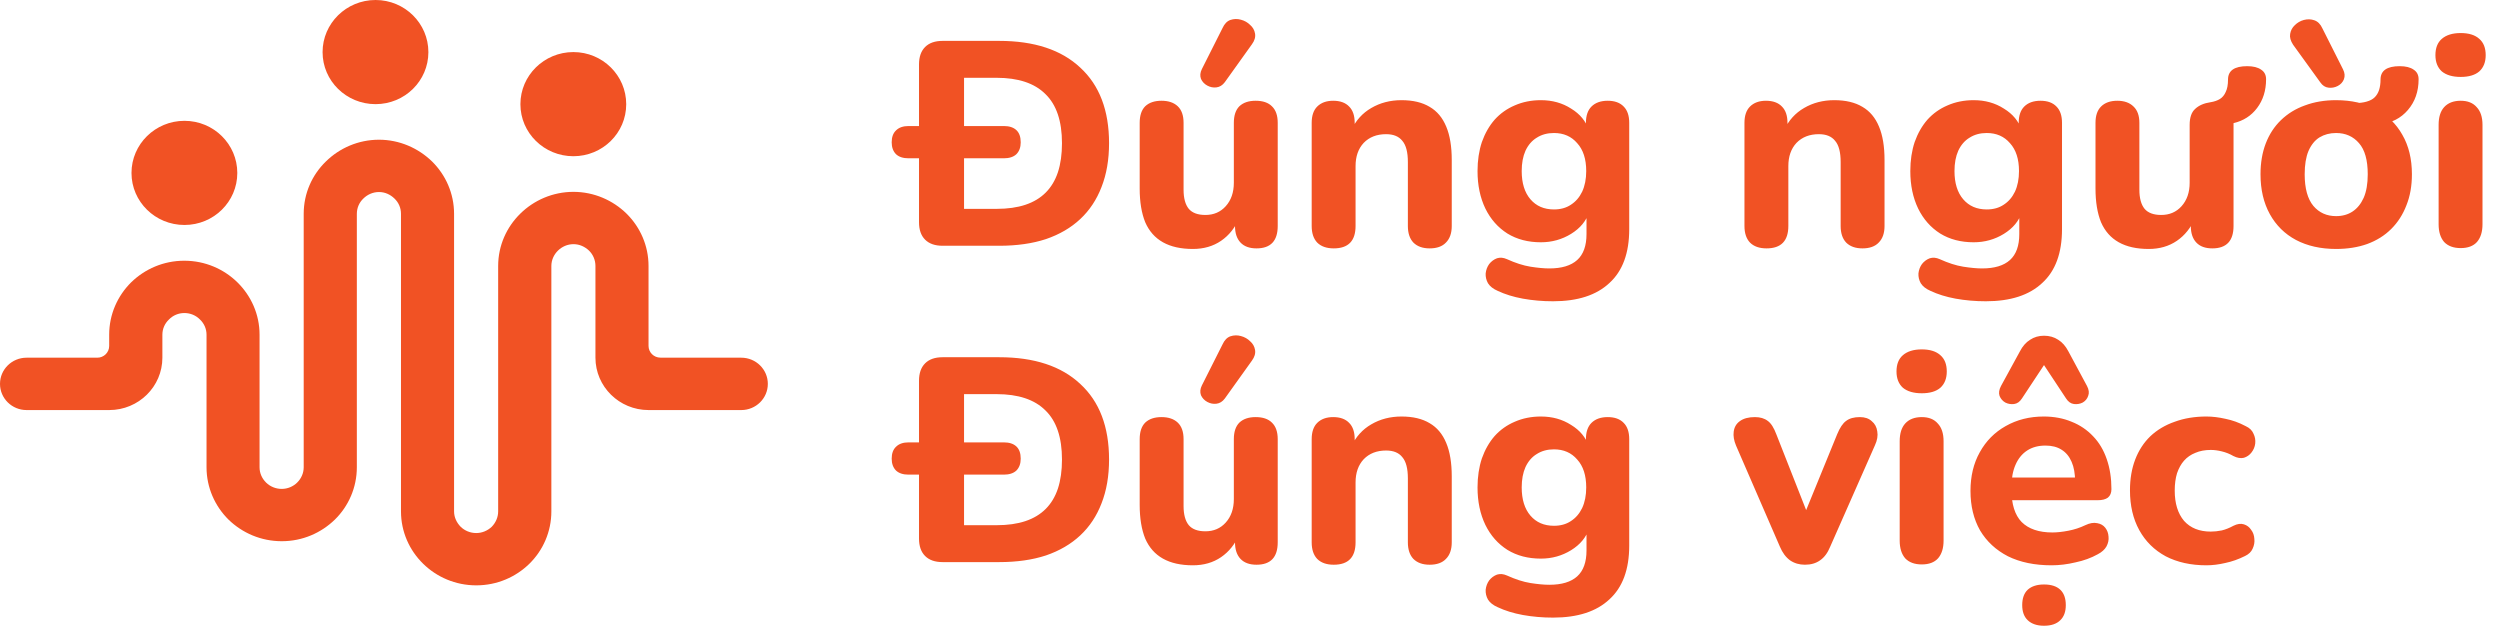<svg width="3011" height="754" viewBox="0 0 3011 754" fill="none" xmlns="http://www.w3.org/2000/svg">
    <path
        d="M892.703 430.739H795.415C787.503 430.739 781.089 424.418 781.089 416.622V320.332C781.089 295.751 770.968 273.487 754.646 257.333C738.253 241.25 715.517 231.066 690.642 231.066C665.768 231.066 643.031 241.179 626.638 257.333C610.245 273.416 599.982 295.68 599.982 320.332V615.944C599.982 622.967 597.06 629.499 592.284 634.415C587.295 639.121 580.738 642 573.539 642C566.341 642 559.57 639.121 554.794 634.415C550.019 629.499 546.883 623.037 546.883 615.944V257.544C546.883 232.962 536.762 210.698 520.441 194.545C503.905 178.461 481.311 168.277 456.437 168.277C431.562 168.277 408.826 178.391 392.433 194.545C375.898 210.628 365.777 232.892 365.777 257.544V562.777C365.777 569.8 362.854 576.332 357.865 581.248C353.09 585.954 346.461 588.834 339.263 588.834C332.064 588.834 325.293 585.954 320.518 581.248C315.529 576.332 312.606 569.871 312.606 562.777V403.067C312.606 378.626 302.486 356.362 285.95 340.068C269.557 323.984 246.963 314.011 221.946 314.011C196.929 314.011 174.478 323.984 157.943 340.068C141.55 356.362 131.5 378.626 131.5 403.067V416.692C131.5 424.488 125.085 430.809 117.174 430.809H32.002C14.326 430.809 0 444.926 0 462.344C0 479.762 14.326 493.878 32.002 493.878H131.571C166.923 493.878 195.575 465.645 195.575 430.809V403.067C195.575 396.044 198.497 389.512 203.486 384.806C208.262 379.89 214.89 377.01 222.089 377.01C229.287 377.01 236.059 379.89 240.834 384.806C245.823 389.512 248.745 396.044 248.745 403.067V562.777C248.745 587.218 258.866 609.623 275.188 625.776C291.723 641.86 314.317 651.833 339.334 651.833C364.351 651.833 386.802 641.86 403.338 625.776C419.731 609.693 429.78 587.218 429.78 562.777V257.544C429.78 250.31 432.703 243.778 437.692 239.072C442.467 234.367 449.096 231.277 456.437 231.277C463.778 231.277 470.193 234.367 475.039 239.072C480.028 243.778 482.951 250.31 482.951 257.544V615.944C482.951 640.385 493.071 662.789 509.607 678.943C526 695.026 548.594 704.999 573.611 704.999C598.628 704.999 621.222 695.026 637.615 678.943C654.008 662.859 664.057 640.385 664.057 615.944V320.332C664.057 313.098 667.193 306.566 671.968 301.861C676.744 297.155 683.372 294.065 690.713 294.065C698.055 294.065 704.469 297.155 709.458 301.861C714.234 306.566 717.156 313.098 717.156 320.332V430.809C717.156 465.645 745.808 493.878 781.16 493.878H892.774C910.45 493.878 924.776 479.762 924.776 462.344C924.776 444.926 910.45 430.809 892.774 430.809L892.703 430.739Z"
        fill="#F15224" />
    <path
        d="M690.571 62.719C655.361 62.719 626.781 90.882 626.781 125.507C626.781 160.132 655.361 188.155 690.571 188.155C725.78 188.155 754.218 160.132 754.218 125.507C754.218 90.882 725.78 62.719 690.571 62.719Z"
        fill="#F15224" />
    <path
        d="M452.302 0C417.093 0 388.512 28.163 388.512 62.788C388.512 97.413 417.093 125.436 452.302 125.436C487.512 125.436 515.95 97.413 515.95 62.788C515.95 28.163 487.512 0 452.302 0Z"
        fill="#F15224" />
    <path
        d="M222.16 145.523C186.95 145.523 158.37 173.687 158.37 208.312C158.37 242.937 186.95 270.96 222.16 270.96C257.369 270.96 285.807 242.937 285.807 208.312C285.807 173.687 257.369 145.523 222.16 145.523Z"
        fill="#F15224" />
    <path
        d="M1135.2 296C1126.1 296 1119.1 293.55 1114.2 288.65C1109.3 283.75 1106.85 276.75 1106.85 267.65V77.6C1106.85 68.5 1109.3 61.5 1114.2 56.6C1119.1 51.7 1126.1 49.25 1135.2 49.25H1203.45C1245.68 49.25 1278.23 59.983 1301.1 81.45C1324.2 102.683 1335.75 133.017 1335.75 172.45C1335.75 192.283 1332.72 209.9 1326.65 225.3C1320.82 240.467 1312.3 253.3 1301.1 263.8C1289.9 274.3 1276.13 282.35 1259.8 287.95C1243.47 293.317 1224.68 296 1203.45 296H1135.2ZM1161.1 251.55H1200.3C1213.6 251.55 1225.15 249.917 1234.95 246.65C1244.75 243.383 1252.92 238.483 1259.45 231.95C1265.98 225.417 1270.88 217.25 1274.15 207.45C1277.42 197.417 1279.05 185.75 1279.05 172.45C1279.05 145.85 1272.4 126.133 1259.1 113.3C1246.03 100.233 1226.43 93.7 1200.3 93.7H1161.1V251.55ZM1094.25 190.65C1087.72 190.65 1082.7 189.017 1079.2 185.75C1075.7 182.25 1073.95 177.467 1073.95 171.4C1073.95 165.1 1075.7 160.317 1079.2 157.05C1082.7 153.55 1087.72 151.8 1094.25 151.8H1209.05C1215.58 151.8 1220.6 153.433 1224.1 156.7C1227.6 159.967 1229.35 164.867 1229.35 171.4C1229.35 177.467 1227.6 182.25 1224.1 185.75C1220.6 189.017 1215.58 190.65 1209.05 190.65H1094.25ZM1436.69 299.85C1422.23 299.85 1410.21 297.167 1400.64 291.8C1391.08 286.433 1383.96 278.383 1379.29 267.65C1374.86 256.683 1372.64 243.15 1372.64 227.05V147.95C1372.64 139.083 1374.86 132.433 1379.29 128C1383.96 123.567 1390.49 121.35 1398.89 121.35C1407.29 121.35 1413.83 123.567 1418.49 128C1423.16 132.433 1425.49 139.083 1425.49 147.95V228.45C1425.49 238.717 1427.59 246.417 1431.79 251.55C1435.99 256.45 1442.64 258.9 1451.74 258.9C1461.78 258.9 1469.94 255.4 1476.24 248.4C1482.78 241.167 1486.04 231.717 1486.04 220.05V147.95C1486.04 139.083 1488.26 132.433 1492.69 128C1497.36 123.567 1503.89 121.35 1512.29 121.35C1520.93 121.35 1527.46 123.567 1531.89 128C1536.56 132.433 1538.89 139.083 1538.89 147.95V272.2C1538.89 290.167 1530.38 299.15 1513.34 299.15C1504.94 299.15 1498.53 296.817 1494.09 292.15C1489.66 287.483 1487.44 280.833 1487.44 272.2V248.75L1492.69 262.4C1487.56 274.3 1480.21 283.517 1470.64 290.05C1461.08 296.583 1449.76 299.85 1436.69 299.85ZM1475.19 98.95C1472.39 102.683 1469.01 104.783 1465.04 105.25C1461.31 105.717 1457.69 105.017 1454.19 103.15C1450.69 101.283 1448.13 98.6 1446.49 95.1C1445.09 91.367 1445.44 87.4 1447.54 83.2L1472.39 33.85C1474.73 28.717 1477.88 25.45 1481.84 24.05C1486.04 22.65 1490.24 22.533 1494.44 23.7C1498.88 24.867 1502.61 26.967 1505.64 30C1508.91 32.8 1510.89 36.3 1511.59 40.5C1512.29 44.7 1511.01 49.017 1507.74 53.45L1475.19 98.95ZM1606.39 299.15C1597.76 299.15 1591.11 296.817 1586.44 292.15C1582.01 287.483 1579.79 280.833 1579.79 272.2V147.95C1579.79 139.317 1582.01 132.783 1586.44 128.35C1591.11 123.683 1597.52 121.35 1605.69 121.35C1614.09 121.35 1620.51 123.683 1624.94 128.35C1629.37 132.783 1631.59 139.317 1631.59 147.95V167.9L1627.74 156.35C1633.11 144.917 1641.04 136.167 1651.54 130.1C1662.27 123.8 1674.41 120.65 1687.94 120.65C1701.71 120.65 1713.02 123.333 1721.89 128.7C1730.76 133.833 1737.41 141.767 1741.84 152.5C1746.27 163 1748.49 176.417 1748.49 192.75V272.2C1748.49 280.833 1746.16 287.483 1741.49 292.15C1737.06 296.817 1730.52 299.15 1721.89 299.15C1713.49 299.15 1706.96 296.817 1702.29 292.15C1697.86 287.483 1695.64 280.833 1695.64 272.2V195.2C1695.64 183.3 1693.42 174.783 1688.99 169.65C1684.79 164.283 1678.26 161.6 1669.39 161.6C1658.19 161.6 1649.21 165.1 1642.44 172.1C1635.91 179.1 1632.64 188.433 1632.64 200.1V272.2C1632.64 290.167 1623.89 299.15 1606.39 299.15ZM1870.54 362.85C1857.94 362.85 1845.81 361.8 1834.14 359.7C1822.71 357.6 1812.56 354.45 1803.69 350.25C1798.33 347.917 1794.48 344.883 1792.14 341.15C1790.04 337.417 1789.11 333.45 1789.34 329.25C1789.81 325.05 1791.21 321.317 1793.54 318.05C1796.11 314.783 1799.26 312.45 1802.99 311.05C1806.73 309.883 1810.69 310.233 1814.89 312.1C1825.16 316.767 1834.61 319.8 1843.24 321.2C1852.11 322.6 1859.69 323.3 1865.99 323.3C1880.93 323.3 1892.13 319.917 1899.59 313.15C1907.06 306.383 1910.79 296 1910.79 282V255.4H1913.94C1910.44 266.133 1903.21 274.883 1892.24 281.65C1881.28 288.417 1869.14 291.8 1855.84 291.8C1840.44 291.8 1827.03 288.3 1815.59 281.3C1804.16 274.067 1795.29 264.033 1788.99 251.2C1782.69 238.133 1779.54 223.083 1779.54 206.05C1779.54 193.217 1781.29 181.55 1784.79 171.05C1788.53 160.55 1793.66 151.567 1800.19 144.1C1806.96 136.633 1815.01 130.917 1824.34 126.95C1833.91 122.75 1844.41 120.65 1855.84 120.65C1869.61 120.65 1881.74 124.033 1892.24 130.8C1902.98 137.333 1910.09 145.967 1913.59 156.7L1910.09 167.9V147.95C1910.09 139.317 1912.31 132.783 1916.74 128.35C1921.41 123.683 1927.94 121.35 1936.34 121.35C1944.74 121.35 1951.16 123.683 1955.59 128.35C1960.03 132.783 1962.24 139.317 1962.24 147.95V276.05C1962.24 304.75 1954.31 326.333 1938.44 340.8C1922.81 355.5 1900.18 362.85 1870.54 362.85ZM1871.59 252.25C1879.53 252.25 1886.29 250.383 1891.89 246.65C1897.73 242.917 1902.28 237.667 1905.54 230.9C1908.81 223.9 1910.44 215.617 1910.44 206.05C1910.44 191.583 1906.83 180.383 1899.59 172.45C1892.59 164.283 1883.26 160.2 1871.59 160.2C1863.66 160.2 1856.78 162.067 1850.94 165.8C1845.11 169.3 1840.56 174.55 1837.29 181.55C1834.26 188.317 1832.74 196.483 1832.74 206.05C1832.74 220.517 1836.24 231.833 1843.24 240C1850.24 248.167 1859.69 252.25 1871.59 252.25ZM2127.63 299.15C2119 299.15 2112.35 296.817 2107.68 292.15C2103.25 287.483 2101.03 280.833 2101.03 272.2V147.95C2101.03 139.317 2103.25 132.783 2107.68 128.35C2112.35 123.683 2118.76 121.35 2126.93 121.35C2135.33 121.35 2141.75 123.683 2146.18 128.35C2150.61 132.783 2152.83 139.317 2152.83 147.95V167.9L2148.98 156.35C2154.35 144.917 2162.28 136.167 2172.78 130.1C2183.51 123.8 2195.65 120.65 2209.18 120.65C2222.95 120.65 2234.26 123.333 2243.13 128.7C2252 133.833 2258.65 141.767 2263.08 152.5C2267.51 163 2269.73 176.417 2269.73 192.75V272.2C2269.73 280.833 2267.4 287.483 2262.73 292.15C2258.3 296.817 2251.76 299.15 2243.13 299.15C2234.73 299.15 2228.2 296.817 2223.53 292.15C2219.1 287.483 2216.88 280.833 2216.88 272.2V195.2C2216.88 183.3 2214.66 174.783 2210.23 169.65C2206.03 164.283 2199.5 161.6 2190.63 161.6C2179.43 161.6 2170.45 165.1 2163.68 172.1C2157.15 179.1 2153.88 188.433 2153.88 200.1V272.2C2153.88 290.167 2145.13 299.15 2127.63 299.15ZM2391.78 362.85C2379.18 362.85 2367.05 361.8 2355.38 359.7C2343.95 357.6 2333.8 354.45 2324.93 350.25C2319.57 347.917 2315.72 344.883 2313.38 341.15C2311.28 337.417 2310.35 333.45 2310.58 329.25C2311.05 325.05 2312.45 321.317 2314.78 318.05C2317.35 314.783 2320.5 312.45 2324.23 311.05C2327.97 309.883 2331.93 310.233 2336.13 312.1C2346.4 316.767 2355.85 319.8 2364.48 321.2C2373.35 322.6 2380.93 323.3 2387.23 323.3C2402.17 323.3 2413.37 319.917 2420.83 313.15C2428.3 306.383 2432.03 296 2432.03 282V255.4H2435.18C2431.68 266.133 2424.45 274.883 2413.48 281.65C2402.52 288.417 2390.38 291.8 2377.08 291.8C2361.68 291.8 2348.27 288.3 2336.83 281.3C2325.4 274.067 2316.53 264.033 2310.23 251.2C2303.93 238.133 2300.78 223.083 2300.78 206.05C2300.78 193.217 2302.53 181.55 2306.03 171.05C2309.77 160.55 2314.9 151.567 2321.43 144.1C2328.2 136.633 2336.25 130.917 2345.58 126.95C2355.15 122.75 2365.65 120.65 2377.08 120.65C2390.85 120.65 2402.98 124.033 2413.48 130.8C2424.22 137.333 2431.33 145.967 2434.83 156.7L2431.33 167.9V147.95C2431.33 139.317 2433.55 132.783 2437.98 128.35C2442.65 123.683 2449.18 121.35 2457.58 121.35C2465.98 121.35 2472.4 123.683 2476.83 128.35C2481.27 132.783 2483.48 139.317 2483.48 147.95V276.05C2483.48 304.75 2475.55 326.333 2459.68 340.8C2444.05 355.5 2421.42 362.85 2391.78 362.85ZM2392.83 252.25C2400.77 252.25 2407.53 250.383 2413.13 246.65C2418.97 242.917 2423.52 237.667 2426.78 230.9C2430.05 223.9 2431.68 215.617 2431.68 206.05C2431.68 191.583 2428.07 180.383 2420.83 172.45C2413.83 164.283 2404.5 160.2 2392.83 160.2C2384.9 160.2 2378.02 162.067 2372.18 165.8C2366.35 169.3 2361.8 174.55 2358.53 181.55C2355.5 188.317 2353.98 196.483 2353.98 206.05C2353.98 220.517 2357.48 231.833 2364.48 240C2371.48 248.167 2380.93 252.25 2392.83 252.25ZM2587.87 299.85C2573.4 299.85 2561.38 297.167 2551.82 291.8C2542.25 286.433 2535.13 278.383 2530.47 267.65C2526.03 256.683 2523.82 243.15 2523.82 227.05V147.95C2523.82 139.317 2526.03 132.783 2530.47 128.35C2535.13 123.683 2541.67 121.35 2550.07 121.35C2558.47 121.35 2565 123.683 2569.67 128.35C2574.33 132.783 2576.67 139.317 2576.67 147.95V228.45C2576.67 238.717 2578.77 246.417 2582.97 251.55C2587.17 256.45 2593.82 258.9 2602.92 258.9C2612.95 258.9 2621.12 255.4 2627.42 248.4C2633.95 241.167 2637.22 231.717 2637.22 220.05V150.4C2637.22 141.533 2639.43 135.117 2643.87 131.15C2648.3 126.95 2654.48 124.267 2662.42 123.1C2666.85 122.4 2670.58 121.117 2673.62 119.25C2676.65 117.383 2678.98 114.583 2680.62 110.85C2682.48 107.117 2683.42 102.1 2683.42 95.8C2683.42 85.067 2691.12 79.7 2706.52 79.7C2713.75 79.7 2719.35 81.1 2723.32 83.9C2727.28 86.467 2729.27 90.317 2729.27 95.45C2729.27 108.983 2725.65 120.533 2718.42 130.1C2711.42 139.433 2701.97 145.5 2690.07 148.3V272.2C2690.07 290.167 2681.55 299.15 2664.52 299.15C2656.12 299.15 2649.7 296.817 2645.27 292.15C2640.83 287.483 2638.62 280.833 2638.62 272.2V248.75L2643.87 262.4C2638.73 274.3 2631.38 283.517 2621.82 290.05C2612.25 296.583 2600.93 299.85 2587.87 299.85ZM2813.56 299.85C2795.13 299.85 2779.03 296.233 2765.26 289C2751.73 281.767 2741.23 271.383 2733.76 257.85C2726.3 244.317 2722.56 228.333 2722.56 209.9C2722.56 196.133 2724.66 183.767 2728.86 172.8C2733.06 161.833 2739.13 152.5 2747.06 144.8C2755.23 136.867 2764.91 130.917 2776.11 126.95C2787.31 122.75 2799.8 120.65 2813.56 120.65C2832 120.65 2847.98 124.267 2861.51 131.5C2875.28 138.733 2885.9 149 2893.36 162.3C2901.06 175.6 2904.91 191.467 2904.91 209.9C2904.91 223.9 2902.7 236.383 2898.26 247.35C2894.06 258.317 2888 267.767 2880.06 275.7C2872.13 283.633 2862.45 289.7 2851.01 293.9C2839.81 297.867 2827.33 299.85 2813.56 299.85ZM2813.56 260.3C2821.26 260.3 2827.91 258.433 2833.51 254.7C2839.11 250.967 2843.55 245.483 2846.81 238.25C2850.08 230.783 2851.71 221.333 2851.71 209.9C2851.71 192.867 2848.21 180.383 2841.21 172.45C2834.21 164.283 2825 160.2 2813.56 160.2C2806.1 160.2 2799.45 161.95 2793.61 165.45C2788.01 168.95 2783.58 174.433 2780.31 181.9C2777.28 189.133 2775.76 198.467 2775.76 209.9C2775.76 226.933 2779.26 239.65 2786.26 248.05C2793.26 256.217 2802.36 260.3 2813.56 260.3ZM2866.76 149.7L2835.61 130.45V124.15C2841.45 124.15 2846.35 123.567 2850.31 122.4C2854.51 121.233 2857.78 119.483 2860.11 117.15C2862.45 114.817 2864.2 111.9 2865.36 108.4C2866.53 104.667 2867.11 100.467 2867.11 95.8C2867.11 85.067 2874.81 79.7 2890.21 79.7C2897.45 79.7 2903.05 81.1 2907.01 83.9C2910.98 86.467 2912.96 90.317 2912.96 95.45C2912.96 110.15 2908.65 122.517 2900.01 132.55C2891.61 142.35 2880.53 148.067 2866.76 149.7ZM2794.66 99.3L2761.76 53.8C2758.73 49.133 2757.56 44.817 2758.26 40.85C2758.96 36.65 2760.83 33.15 2763.86 30.35C2766.9 27.317 2770.51 25.217 2774.71 24.05C2779.15 22.883 2783.35 23 2787.31 24.4C2791.51 25.8 2794.78 29.067 2797.11 34.2L2821.96 83.55C2824.06 87.75 2824.41 91.717 2823.01 95.45C2821.61 98.95 2819.16 101.633 2815.66 103.5C2812.16 105.367 2808.43 106.067 2804.46 105.6C2800.5 105.133 2797.23 103.033 2794.66 99.3ZM2963.67 298.8C2955.03 298.8 2948.38 296.35 2943.72 291.45C2939.28 286.317 2937.07 279.2 2937.07 270.1V150.4C2937.07 141.067 2939.28 133.95 2943.72 129.05C2948.38 123.917 2955.03 121.35 2963.67 121.35C2972.07 121.35 2978.48 123.917 2982.92 129.05C2987.58 133.95 2989.92 141.067 2989.92 150.4V270.1C2989.92 279.2 2987.7 286.317 2983.27 291.45C2978.83 296.35 2972.3 298.8 2963.67 298.8ZM2963.67 92.65C2953.87 92.65 2946.28 90.433 2940.92 86C2935.78 81.333 2933.22 74.8 2933.22 66.4C2933.22 57.767 2935.78 51.233 2940.92 46.8C2946.28 42.133 2953.87 39.8 2963.67 39.8C2973.47 39.8 2980.93 42.133 2986.07 46.8C2991.2 51.233 2993.77 57.767 2993.77 66.4C2993.77 74.8 2991.2 81.333 2986.07 86C2980.93 90.433 2973.47 92.65 2963.67 92.65Z"
        fill="#F15224" />
    <path
        d="M1135.2 677C1126.1 677 1119.1 674.55 1114.2 669.65C1109.3 664.75 1106.85 657.75 1106.85 648.65V458.6C1106.85 449.5 1109.3 442.5 1114.2 437.6C1119.1 432.7 1126.1 430.25 1135.2 430.25H1203.45C1245.68 430.25 1278.23 440.983 1301.1 462.45C1324.2 483.683 1335.75 514.017 1335.75 553.45C1335.75 573.283 1332.72 590.9 1326.65 606.3C1320.82 621.467 1312.3 634.3 1301.1 644.8C1289.9 655.3 1276.13 663.35 1259.8 668.95C1243.47 674.317 1224.68 677 1203.45 677H1135.2ZM1161.1 632.55H1200.3C1213.6 632.55 1225.15 630.917 1234.95 627.65C1244.75 624.383 1252.92 619.483 1259.45 612.95C1265.98 606.417 1270.88 598.25 1274.15 588.45C1277.42 578.417 1279.05 566.75 1279.05 553.45C1279.05 526.85 1272.4 507.133 1259.1 494.3C1246.03 481.233 1226.43 474.7 1200.3 474.7H1161.1V632.55ZM1094.25 571.65C1087.72 571.65 1082.7 570.017 1079.2 566.75C1075.7 563.25 1073.95 558.467 1073.95 552.4C1073.95 546.1 1075.7 541.317 1079.2 538.05C1082.7 534.55 1087.72 532.8 1094.25 532.8H1209.05C1215.58 532.8 1220.6 534.433 1224.1 537.7C1227.6 540.967 1229.35 545.867 1229.35 552.4C1229.35 558.467 1227.6 563.25 1224.1 566.75C1220.6 570.017 1215.58 571.65 1209.05 571.65H1094.25ZM1436.69 680.85C1422.23 680.85 1410.21 678.167 1400.64 672.8C1391.08 667.433 1383.96 659.383 1379.29 648.65C1374.86 637.683 1372.64 624.15 1372.64 608.05V528.95C1372.64 520.083 1374.86 513.433 1379.29 509C1383.96 504.567 1390.49 502.35 1398.89 502.35C1407.29 502.35 1413.83 504.567 1418.49 509C1423.16 513.433 1425.49 520.083 1425.49 528.95V609.45C1425.49 619.717 1427.59 627.417 1431.79 632.55C1435.99 637.45 1442.64 639.9 1451.74 639.9C1461.78 639.9 1469.94 636.4 1476.24 629.4C1482.78 622.167 1486.04 612.717 1486.04 601.05V528.95C1486.04 520.083 1488.26 513.433 1492.69 509C1497.36 504.567 1503.89 502.35 1512.29 502.35C1520.93 502.35 1527.46 504.567 1531.89 509C1536.56 513.433 1538.89 520.083 1538.89 528.95V653.2C1538.89 671.167 1530.38 680.15 1513.34 680.15C1504.94 680.15 1498.53 677.817 1494.09 673.15C1489.66 668.483 1487.44 661.833 1487.44 653.2V629.75L1492.69 643.4C1487.56 655.3 1480.21 664.517 1470.64 671.05C1461.08 677.583 1449.76 680.85 1436.69 680.85ZM1475.19 479.95C1472.39 483.683 1469.01 485.783 1465.04 486.25C1461.31 486.717 1457.69 486.017 1454.19 484.15C1450.69 482.283 1448.13 479.6 1446.49 476.1C1445.09 472.367 1445.44 468.4 1447.54 464.2L1472.39 414.85C1474.73 409.717 1477.88 406.45 1481.84 405.05C1486.04 403.65 1490.24 403.533 1494.44 404.7C1498.88 405.867 1502.61 407.967 1505.64 411C1508.91 413.8 1510.89 417.3 1511.59 421.5C1512.29 425.7 1511.01 430.017 1507.74 434.45L1475.19 479.95ZM1606.39 680.15C1597.76 680.15 1591.11 677.817 1586.44 673.15C1582.01 668.483 1579.79 661.833 1579.79 653.2V528.95C1579.79 520.317 1582.01 513.783 1586.44 509.35C1591.11 504.683 1597.52 502.35 1605.69 502.35C1614.09 502.35 1620.51 504.683 1624.94 509.35C1629.37 513.783 1631.59 520.317 1631.59 528.95V548.9L1627.74 537.35C1633.11 525.917 1641.04 517.167 1651.54 511.1C1662.27 504.8 1674.41 501.65 1687.94 501.65C1701.71 501.65 1713.02 504.333 1721.89 509.7C1730.76 514.833 1737.41 522.767 1741.84 533.5C1746.27 544 1748.49 557.417 1748.49 573.75V653.2C1748.49 661.833 1746.16 668.483 1741.49 673.15C1737.06 677.817 1730.52 680.15 1721.89 680.15C1713.49 680.15 1706.96 677.817 1702.29 673.15C1697.86 668.483 1695.64 661.833 1695.64 653.2V576.2C1695.64 564.3 1693.42 555.783 1688.99 550.65C1684.79 545.283 1678.26 542.6 1669.39 542.6C1658.19 542.6 1649.21 546.1 1642.44 553.1C1635.91 560.1 1632.64 569.433 1632.64 581.1V653.2C1632.64 671.167 1623.89 680.15 1606.39 680.15ZM1870.54 743.85C1857.94 743.85 1845.81 742.8 1834.14 740.7C1822.71 738.6 1812.56 735.45 1803.69 731.25C1798.33 728.917 1794.48 725.883 1792.14 722.15C1790.04 718.417 1789.11 714.45 1789.34 710.25C1789.81 706.05 1791.21 702.317 1793.54 699.05C1796.11 695.783 1799.26 693.45 1802.99 692.05C1806.73 690.883 1810.69 691.233 1814.89 693.1C1825.16 697.767 1834.61 700.8 1843.24 702.2C1852.11 703.6 1859.69 704.3 1865.99 704.3C1880.93 704.3 1892.13 700.917 1899.59 694.15C1907.06 687.383 1910.79 677 1910.79 663V636.4H1913.94C1910.44 647.133 1903.21 655.883 1892.24 662.65C1881.28 669.417 1869.14 672.8 1855.84 672.8C1840.44 672.8 1827.03 669.3 1815.59 662.3C1804.16 655.067 1795.29 645.033 1788.99 632.2C1782.69 619.133 1779.54 604.083 1779.54 587.05C1779.54 574.217 1781.29 562.55 1784.79 552.05C1788.53 541.55 1793.66 532.567 1800.19 525.1C1806.96 517.633 1815.01 511.917 1824.34 507.95C1833.91 503.75 1844.41 501.65 1855.84 501.65C1869.61 501.65 1881.74 505.033 1892.24 511.8C1902.98 518.333 1910.09 526.967 1913.59 537.7L1910.09 548.9V528.95C1910.09 520.317 1912.31 513.783 1916.74 509.35C1921.41 504.683 1927.94 502.35 1936.34 502.35C1944.74 502.35 1951.16 504.683 1955.59 509.35C1960.03 513.783 1962.24 520.317 1962.24 528.95V657.05C1962.24 685.75 1954.31 707.333 1938.44 721.8C1922.81 736.5 1900.18 743.85 1870.54 743.85ZM1871.59 633.25C1879.53 633.25 1886.29 631.383 1891.89 627.65C1897.73 623.917 1902.28 618.667 1905.54 611.9C1908.81 604.9 1910.44 596.617 1910.44 587.05C1910.44 572.583 1906.83 561.383 1899.59 553.45C1892.59 545.283 1883.26 541.2 1871.59 541.2C1863.66 541.2 1856.78 543.067 1850.94 546.8C1845.11 550.3 1840.56 555.55 1837.29 562.55C1834.26 569.317 1832.74 577.483 1832.74 587.05C1832.74 601.517 1836.24 612.833 1843.24 621C1850.24 629.167 1859.69 633.25 1871.59 633.25ZM2173.83 680.15C2167.06 680.15 2161.11 678.4 2155.98 674.9C2150.85 671.167 2146.76 665.683 2143.73 658.45L2090.88 536.65C2088.31 530.583 2087.38 524.983 2088.08 519.85C2088.78 514.483 2091.23 510.283 2095.43 507.25C2099.86 503.983 2105.93 502.35 2113.63 502.35C2119.93 502.35 2125.06 503.867 2129.03 506.9C2133 509.7 2136.5 515.183 2139.53 523.35L2180.83 628.35H2169.63L2212.68 523C2215.95 515.067 2219.56 509.7 2223.53 506.9C2227.5 503.867 2232.98 502.35 2239.98 502.35C2246.05 502.35 2250.83 503.983 2254.33 507.25C2258.06 510.283 2260.28 514.367 2260.98 519.5C2261.91 524.633 2260.98 530.233 2258.18 536.3L2204.28 658.45C2201.25 665.917 2197.16 671.4 2192.03 674.9C2187.13 678.4 2181.06 680.15 2173.83 680.15ZM2314.59 679.8C2305.96 679.8 2299.31 677.35 2294.64 672.45C2290.21 667.317 2287.99 660.2 2287.99 651.1V531.4C2287.99 522.067 2290.21 514.95 2294.64 510.05C2299.31 504.917 2305.96 502.35 2314.59 502.35C2322.99 502.35 2329.41 504.917 2333.84 510.05C2338.51 514.95 2340.84 522.067 2340.84 531.4V651.1C2340.84 660.2 2338.63 667.317 2334.19 672.45C2329.76 677.35 2323.23 679.8 2314.59 679.8ZM2314.59 473.65C2304.79 473.65 2297.21 471.433 2291.84 467C2286.71 462.333 2284.14 455.8 2284.14 447.4C2284.14 438.767 2286.71 432.233 2291.84 427.8C2297.21 423.133 2304.79 420.8 2314.59 420.8C2324.39 420.8 2331.86 423.133 2336.99 427.8C2342.13 432.233 2344.69 438.767 2344.69 447.4C2344.69 455.8 2342.13 462.333 2336.99 467C2331.86 471.433 2324.39 473.65 2314.59 473.65ZM2470.9 680.85C2450.6 680.85 2433.1 677.233 2418.4 670C2403.93 662.533 2392.73 652.15 2384.8 638.85C2377.1 625.317 2373.25 609.45 2373.25 591.25C2373.25 573.517 2376.98 558 2384.45 544.7C2391.91 531.167 2402.3 520.667 2415.6 513.2C2429.13 505.5 2444.41 501.65 2461.45 501.65C2473.81 501.65 2485.01 503.75 2495.05 507.95C2505.08 511.917 2513.71 517.75 2520.95 525.45C2528.18 532.917 2533.66 542.133 2537.4 553.1C2541.13 563.833 2543 575.85 2543 589.15C2543 593.583 2541.6 596.967 2538.8 599.3C2536 601.4 2531.91 602.45 2526.55 602.45H2416.65V575.15H2504.85L2499.25 580.05C2499.25 570.483 2497.85 562.55 2495.05 556.25C2492.25 549.717 2488.16 544.817 2482.8 541.55C2477.66 538.283 2471.25 536.65 2463.55 536.65C2454.91 536.65 2447.56 538.633 2441.5 542.6C2435.43 546.567 2430.76 552.283 2427.5 559.75C2424.23 567.217 2422.6 576.2 2422.6 586.7V589.5C2422.6 607.233 2426.68 620.3 2434.85 628.7C2443.25 637.1 2455.61 641.3 2471.95 641.3C2477.55 641.3 2483.96 640.6 2491.2 639.2C2498.43 637.8 2505.2 635.583 2511.5 632.55C2516.86 629.983 2521.65 629.167 2525.85 630.1C2530.05 630.8 2533.31 632.667 2535.65 635.7C2537.98 638.733 2539.26 642.233 2539.5 646.2C2539.96 650.167 2539.15 654.133 2537.05 658.1C2534.95 661.833 2531.45 664.983 2526.55 667.55C2518.61 671.983 2509.63 675.25 2499.6 677.35C2489.8 679.683 2480.23 680.85 2470.9 680.85ZM2461.8 753.65C2453.4 753.65 2446.86 751.433 2442.2 747C2437.76 742.8 2435.55 736.733 2435.55 728.8C2435.55 720.633 2437.76 714.45 2442.2 710.25C2446.86 706.05 2453.4 703.95 2461.8 703.95C2470.43 703.95 2476.96 706.05 2481.4 710.25C2485.83 714.45 2488.05 720.633 2488.05 728.8C2488.05 736.733 2485.83 742.8 2481.4 747C2476.96 751.433 2470.43 753.65 2461.8 753.65ZM2513.6 464.9C2515.93 469.333 2516.4 473.3 2515 476.8C2513.83 480.3 2511.61 482.983 2508.35 484.85C2505.08 486.483 2501.58 487.067 2497.85 486.6C2494.11 486.133 2490.96 483.917 2488.4 479.95L2461.8 439.7L2435.2 479.95C2432.63 483.917 2429.48 486.133 2425.75 486.6C2422.01 487.067 2418.51 486.483 2415.25 484.85C2411.98 482.983 2409.65 480.3 2408.25 476.8C2407.08 473.3 2407.66 469.333 2410 464.9L2432.75 423.25C2436.01 416.95 2440.1 412.283 2445 409.25C2449.9 405.983 2455.5 404.35 2461.8 404.35C2468.33 404.35 2474.05 405.983 2478.95 409.25C2483.85 412.283 2487.93 416.95 2491.2 423.25L2513.6 464.9ZM2657.39 680.85C2638.72 680.85 2622.39 677.233 2608.39 670C2594.62 662.533 2584 652.033 2576.54 638.5C2569.07 624.967 2565.34 608.983 2565.34 590.55C2565.34 576.783 2567.44 564.417 2571.64 553.45C2575.84 542.483 2581.9 533.15 2589.84 525.45C2598 517.75 2607.8 511.917 2619.24 507.95C2630.67 503.75 2643.39 501.65 2657.39 501.65C2664.62 501.65 2672.32 502.583 2680.49 504.45C2688.65 506.083 2696.7 509 2704.64 513.2C2709.3 515.3 2712.45 518.333 2714.09 522.3C2715.95 526.033 2716.65 530 2716.19 534.2C2715.72 538.167 2714.2 541.783 2711.64 545.05C2709.3 548.083 2706.27 550.183 2702.54 551.35C2698.8 552.283 2694.6 551.583 2689.94 549.25C2685.5 546.683 2680.84 544.817 2675.94 543.65C2671.27 542.483 2666.84 541.9 2662.64 541.9C2655.64 541.9 2649.45 543.067 2644.09 545.4C2638.72 547.5 2634.17 550.65 2630.44 554.85C2626.94 558.817 2624.14 563.833 2622.04 569.9C2620.17 575.967 2619.24 582.967 2619.24 590.9C2619.24 606.3 2622.97 618.433 2630.44 627.3C2638.14 635.933 2648.87 640.25 2662.64 640.25C2666.84 640.25 2671.27 639.783 2675.94 638.85C2680.6 637.683 2685.27 635.817 2689.94 633.25C2694.6 630.917 2698.8 630.333 2702.54 631.5C2706.27 632.667 2709.19 634.883 2711.29 638.15C2713.62 641.183 2714.9 644.8 2715.14 649C2715.6 652.967 2714.9 656.933 2713.04 660.9C2711.4 664.633 2708.37 667.55 2703.94 669.65C2696 673.617 2688.07 676.417 2680.14 678.05C2672.2 679.917 2664.62 680.85 2657.39 680.85Z"
        fill="#F15224" />
</svg>